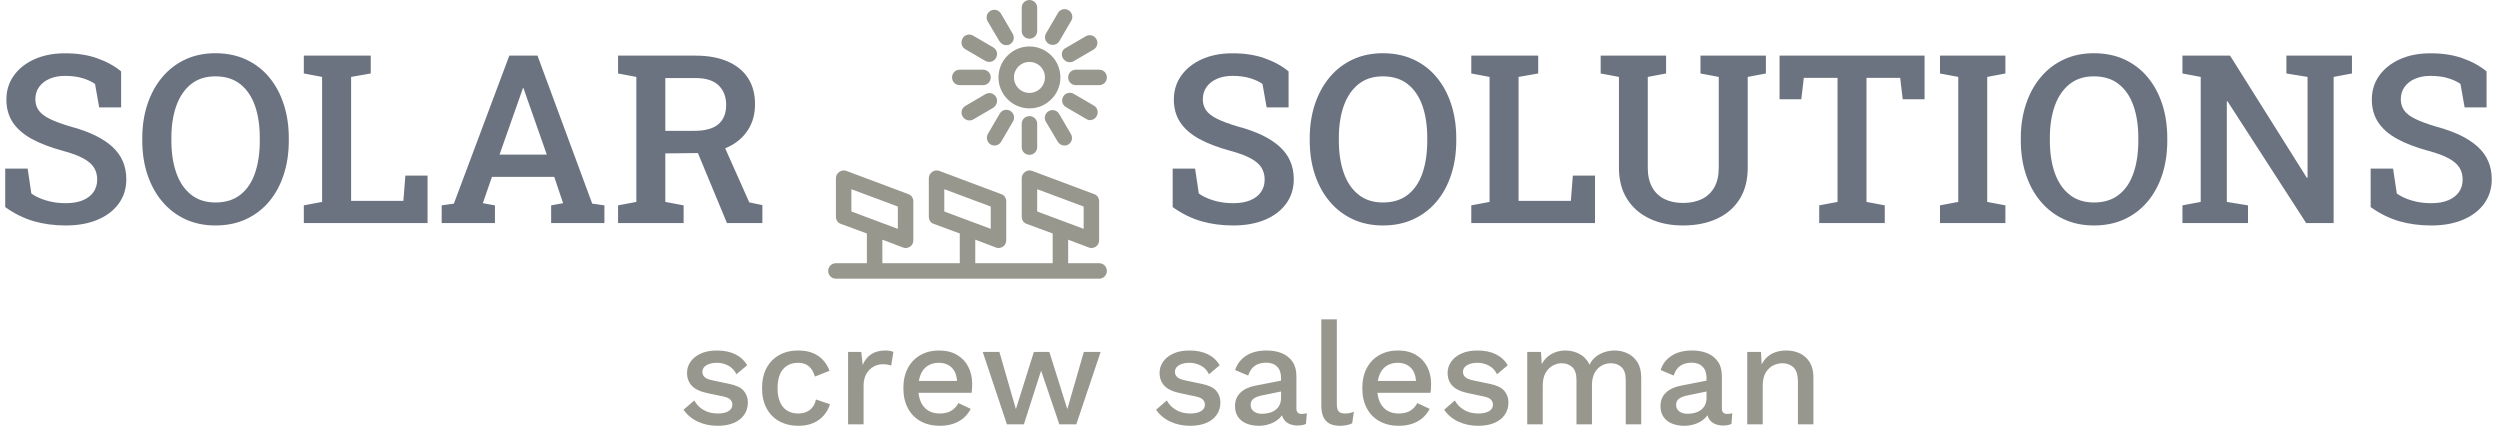 

<svg xmlns="http://www.w3.org/2000/svg" version="1.1" xmlns:xlink="http://www.w3.org/1999/xlink" xmlns:svgjs="http://svgjs.dev/svgjs" width="1000" height="171" viewBox="0 0 1000 171"><g transform="matrix(1,0,0,1,-0.606,-0.339)"><svg viewBox="0 0 396 68" data-background-color="#c8c8c8" preserveAspectRatio="xMidYMid meet" height="171" width="1000" xmlns="http://www.w3.org/2000/svg" xmlns:xlink="http://www.w3.org/1999/xlink"><g id="tight-bounds" transform="matrix(1,0,0,1,0.24,0.135)"><svg viewBox="0 0 395.52 67.73" height="67.73" width="395.52"><g><svg viewBox="0 0 527.96 90.409" height="67.73" width="395.52"><g><svg viewBox="0 0 527.96 90.409" height="90.409" width="527.96"><g><svg viewBox="0 0 527.96 90.409" height="90.409" width="527.96"><g><svg viewBox="0 0 527.96 59.174" height="59.174" width="527.96"><g><svg><g></g><g></g></svg></g><g><svg><g></g><g><svg></svg></g></svg></g><g id="text-0"><svg viewBox="0 0 527.96 59.174" height="59.174" width="527.96"><g transform="matrix(1,0,0,1,0,11.301)"><svg width="160.767" viewBox="2.56 -36.06 160.76 36.57" height="36.572" data-palette-color="#6b7280"><path d="M15.41 0.51L15.41 0.51Q11.77 0.51 8.64-0.39 5.52-1.29 2.56-3.39L2.56-3.39 2.56-11.57 7.32-11.57 8.11-6.27Q9.4-5.35 11.29-4.79 13.18-4.22 15.41-4.22L15.41-4.22Q17.58-4.22 19.06-4.85 20.53-5.47 21.31-6.59 22.09-7.71 22.09-9.25L22.09-9.25Q22.09-10.67 21.41-11.77 20.73-12.87 19.14-13.73 17.55-14.6 14.84-15.33L14.84-15.33Q10.86-16.41 8.19-17.87 5.52-19.34 4.16-21.39 2.81-23.44 2.81-26.22L2.81-26.22Q2.81-29.08 4.36-31.27 5.91-33.47 8.67-34.74 11.43-36.01 15.04-36.04L15.04-36.04Q18.99-36.08 22.03-35.01 25.07-33.94 27.17-32.2L27.17-32.2 27.17-24.56 22.51-24.56 21.63-29.54Q20.63-30.25 19.03-30.75 17.43-31.25 15.26-31.25L15.26-31.25Q13.4-31.25 11.99-30.64 10.57-30.03 9.77-28.92 8.96-27.81 8.96-26.27L8.96-26.27Q8.96-24.93 9.67-23.93 10.38-22.92 12.04-22.11 13.7-21.29 16.53-20.46L16.53-20.46Q22.31-18.92 25.29-16.21 28.27-13.5 28.27-9.3L28.27-9.3Q28.27-6.35 26.67-4.14 25.07-1.93 22.18-0.71 19.29 0.51 15.41 0.51ZM47.19 0.51L47.19 0.51Q43.65 0.51 40.79-0.82 37.94-2.15 35.9-4.57 33.86-6.98 32.76-10.28 31.66-13.57 31.66-17.5L31.66-17.5 31.66-18.04Q31.66-21.95 32.76-25.24 33.86-28.54 35.9-30.97 37.94-33.4 40.79-34.73 43.65-36.06 47.17-36.06L47.17-36.06Q50.8-36.06 53.68-34.73 56.56-33.4 58.59-30.97 60.62-28.54 61.69-25.24 62.77-21.95 62.77-18.04L62.77-18.04 62.77-17.5Q62.77-13.57 61.69-10.28 60.62-6.98 58.59-4.57 56.56-2.15 53.68-0.82 50.8 0.51 47.19 0.51ZM47.19-4.37L47.19-4.37Q50.41-4.37 52.5-6.02 54.59-7.67 55.6-10.62 56.61-13.57 56.61-17.5L56.61-17.5 56.61-18.09Q56.61-21.97 55.59-24.9 54.56-27.83 52.48-29.49 50.39-31.15 47.17-31.15L47.17-31.15Q44.09-31.15 42.01-29.49 39.94-27.83 38.89-24.9 37.84-21.97 37.84-18.09L37.84-18.09 37.84-17.5Q37.84-13.6 38.89-10.63 39.94-7.67 42.03-6.02 44.11-4.37 47.19-4.37ZM92.23 0L65.96 0 65.96-3.76 69.84-4.49 69.84-31.03 65.96-31.76 65.96-35.55 69.84-35.55 76-35.55 80.17-35.55 80.17-31.76 76-31.03 76-4.71 87.1-4.71 87.52-10.08 92.23-10.08 92.23 0ZM106.54 0L95.23 0 95.23-3.76 97.82-4.13 109.59-35.55 115.57-35.55 127.19-4.13 129.78-3.76 129.78 0 118.47 0 118.47-3.76 121.01-4.22 119.13-9.81 105.9-9.81 103.97-4.22 106.54-3.76 106.54 0ZM112.13-27.64L107.51-14.53 117.55-14.53 112.93-27.69 112.61-28.64 112.47-28.64 112.13-27.64ZM146.6 0L132.68 0 132.68-3.76 136.56-4.49 136.56-31.03 132.68-31.76 132.68-35.55 149.11-35.55Q153.12-35.55 155.95-34.31 158.78-33.08 160.27-30.79 161.76-28.49 161.76-25.24L161.76-25.24Q161.76-22.12 160.28-19.8 158.8-17.48 156.15-16.2 153.51-14.92 149.94-14.87L149.94-14.87 142.71-14.79 142.71-4.49 146.6-3.76 146.6 0ZM163.32 0L155.8 0 149.01-16.36 154.78-17.31 160.54-4.39 163.32-3.81 163.32 0ZM142.71-30.79L142.71-19.58 148.84-19.58Q152.31-19.58 153.97-20.98 155.63-22.39 155.63-25.07L155.63-25.07Q155.63-27.69 154.02-29.24 152.41-30.79 149.11-30.79L149.11-30.79 142.71-30.79Z" opacity="1" transform="matrix(1,0,0,1,0,0)" fill="#6b7280" class="undefined-o-0"></path></svg></g><g><svg xmlns="http://www.w3.org/2000/svg" xmlns:xlink="http://www.w3.org/1999/xlink" version="1.1" x="174.737" y="0" viewBox="5 5 90 90" enable-background="new 0 0 100 100" xml:space="preserve" height="59.174" width="59.174" class="icon-c-0" data-fill-palette-color="accent" id="c-0"><path d="M92.5 90h-10v-7.6l6.6 2.5c0.3 0.1 0.6 0.2 0.9 0.2 0.5 0 1-0.2 1.4-0.4 0.7-0.5 1.1-1.2 1.1-2.1V70c0-1-0.6-2-1.6-2.3l-20-7.5c-0.8-0.3-1.6-0.2-2.3 0.3-0.7 0.5-1.1 1.2-1.1 2.1V75c0 1 0.6 2 1.6 2.3l8.4 3.1V90h-25v-7.6l6.6 2.5c0.3 0.1 0.6 0.2 0.9 0.2 0.5 0 1-0.2 1.4-0.4 0.7-0.5 1.1-1.2 1.1-2.1V70c0-1-0.6-2-1.6-2.3l-20-7.5c-0.8-0.3-1.6-0.2-2.3 0.3-0.7 0.5-1.1 1.2-1.1 2.1V75c0 1 0.6 2 1.6 2.3l8.4 3.1V90h-25v-7.6l6.6 2.5c0.3 0.1 0.6 0.2 0.9 0.2 0.5 0 1-0.2 1.4-0.4 0.7-0.5 1.1-1.2 1.1-2.1V70c0-1-0.6-2-1.6-2.3l-20-7.5c-0.8-0.3-1.6-0.2-2.3 0.3-0.7 0.5-1.1 1.2-1.1 2.1V75c0 1 0.6 2 1.6 2.3l8.4 3.1V90h-10C6.1 90 5 91.1 5 92.5S6.1 95 7.5 95h85c1.4 0 2.5-1.1 2.5-2.5S93.9 90 92.5 90zM72.5 66.1l15 5.6v7.2l-15-5.6V66.1zM42.5 66.1l15 5.6v7.2l-15-5.6V66.1zM12.5 66.1l15 5.6v7.2l-15-5.6V66.1z" fill="#97978d" data-fill-palette-color="accent"></path><path d="M80 30c0-5.5-4.5-10-10-10s-10 4.5-10 10 4.5 10 10 10S80 35.5 80 30zM70 35c-2.8 0-5-2.2-5-5s2.2-5 5-5 5 2.2 5 5S72.8 35 70 35z" fill="#97978d" data-fill-palette-color="accent"></path><path d="M70 17.5c1.4 0 2.5-1.1 2.5-2.5V7.5C72.5 6.1 71.4 5 70 5s-2.5 1.1-2.5 2.5V15C67.5 16.4 68.6 17.5 70 17.5z" fill="#97978d" data-fill-palette-color="accent"></path><path d="M67.5 45v7.5c0 1.4 1.1 2.5 2.5 2.5s2.5-1.1 2.5-2.5V45c0-1.4-1.1-2.5-2.5-2.5S67.5 43.6 67.5 45z" fill="#97978d" data-fill-palette-color="accent"></path><path d="M60.3 18.3c0.5 0.8 1.3 1.3 2.2 1.3 0.4 0 0.9-0.1 1.2-0.3 1.2-0.7 1.6-2.2 0.9-3.4l-3.8-6.5c-0.7-1.2-2.2-1.6-3.4-0.9-1.2 0.7-1.6 2.2-0.9 3.4L60.3 18.3z" fill="#97978d" data-fill-palette-color="accent"></path><path d="M79.1 50.7c0.5 0.8 1.3 1.3 2.2 1.3 0.4 0 0.9-0.1 1.2-0.3 1.2-0.7 1.6-2.2 0.9-3.4l-3.8-6.5c-0.7-1.2-2.2-1.6-3.4-0.9-1.2 0.7-1.6 2.2-0.9 3.4L79.1 50.7z" fill="#97978d" data-fill-palette-color="accent"></path><path d="M49.3 20.9l6.5 3.8c0.4 0.2 0.8 0.3 1.2 0.3 0.9 0 1.7-0.4 2.2-1.3 0.7-1.2 0.3-2.7-0.9-3.4l-6.5-3.8c-1.2-0.7-2.7-0.3-3.4 0.9C47.7 18.7 48.1 20.2 49.3 20.9z" fill="#97978d" data-fill-palette-color="accent"></path><path d="M89.5 43.8c0.9 0 1.7-0.4 2.2-1.3 0.7-1.2 0.3-2.7-0.9-3.4l-6.5-3.8c-1.2-0.7-2.7-0.3-3.4 0.9-0.7 1.2-0.3 2.7 0.9 3.4l6.5 3.8C88.6 43.6 89.1 43.8 89.5 43.8z" fill="#97978d" data-fill-palette-color="accent"></path><path d="M47.5 32.5H55c1.4 0 2.5-1.1 2.5-2.5s-1.1-2.5-2.5-2.5h-7.5c-1.4 0-2.5 1.1-2.5 2.5S46.1 32.5 47.5 32.5z" fill="#97978d" data-fill-palette-color="accent"></path><path d="M92.5 27.5H85c-1.4 0-2.5 1.1-2.5 2.5s1.1 2.5 2.5 2.5h7.5c1.4 0 2.5-1.1 2.5-2.5S93.9 27.5 92.5 27.5z" fill="#97978d" data-fill-palette-color="accent"></path><path d="M59.2 36.3c-0.7-1.2-2.2-1.6-3.4-0.9l-6.5 3.8c-1.2 0.7-1.6 2.2-0.9 3.4 0.5 0.8 1.3 1.3 2.2 1.3 0.4 0 0.9-0.1 1.2-0.3l6.5-3.8C59.5 39 59.9 37.4 59.2 36.3z" fill="#97978d" data-fill-palette-color="accent"></path><path d="M80.8 23.8c0.5 0.8 1.3 1.3 2.2 1.3 0.4 0 0.9-0.1 1.2-0.3l6.5-3.8c1.2-0.7 1.6-2.2 0.9-3.4-0.7-1.2-2.2-1.6-3.4-0.9l-6.5 3.8C80.5 21 80.1 22.6 80.8 23.8z" fill="#97978d" data-fill-palette-color="accent"></path><path d="M57.5 51.7c0.4 0.2 0.8 0.3 1.2 0.3 0.9 0 1.7-0.4 2.2-1.3l3.8-6.5c0.7-1.2 0.3-2.7-0.9-3.4-1.2-0.7-2.7-0.3-3.4 0.9l-3.8 6.5C55.9 49.4 56.3 51 57.5 51.7z" fill="#97978d" data-fill-palette-color="accent"></path><path d="M76.3 19.2c0.4 0.2 0.8 0.3 1.2 0.3 0.9 0 1.7-0.4 2.2-1.3l3.8-6.5c0.7-1.2 0.3-2.7-0.9-3.4-1.2-0.7-2.7-0.3-3.4 0.9l-3.8 6.5C74.6 17 75.1 18.5 76.3 19.2z" fill="#97978d" data-fill-palette-color="accent"></path></svg></g><g transform="matrix(1,0,0,1,247.882,11.301)"><svg width="280.078" viewBox="2.56 -36.06 280.06 36.57" height="36.572" data-palette-color="#6b7280"><path d="M15.41 0.51L15.41 0.51Q11.77 0.51 8.64-0.39 5.52-1.29 2.56-3.39L2.56-3.39 2.56-11.57 7.32-11.57 8.11-6.27Q9.4-5.35 11.29-4.79 13.18-4.22 15.41-4.22L15.41-4.22Q17.58-4.22 19.06-4.85 20.53-5.47 21.31-6.59 22.09-7.71 22.09-9.25L22.09-9.25Q22.09-10.67 21.41-11.77 20.73-12.87 19.14-13.73 17.55-14.6 14.84-15.33L14.84-15.33Q10.86-16.41 8.19-17.87 5.52-19.34 4.16-21.39 2.81-23.44 2.81-26.22L2.81-26.22Q2.81-29.08 4.36-31.27 5.91-33.47 8.67-34.74 11.43-36.01 15.04-36.04L15.04-36.04Q18.99-36.08 22.03-35.01 25.07-33.94 27.17-32.2L27.17-32.2 27.17-24.56 22.51-24.56 21.63-29.54Q20.63-30.25 19.03-30.75 17.43-31.25 15.26-31.25L15.26-31.25Q13.4-31.25 11.99-30.64 10.57-30.03 9.77-28.92 8.96-27.81 8.96-26.27L8.96-26.27Q8.96-24.93 9.67-23.93 10.38-22.92 12.04-22.11 13.7-21.29 16.53-20.46L16.53-20.46Q22.31-18.92 25.29-16.21 28.27-13.5 28.27-9.3L28.27-9.3Q28.27-6.35 26.67-4.14 25.07-1.93 22.18-0.71 19.29 0.51 15.41 0.51ZM47.19 0.51L47.19 0.51Q43.65 0.51 40.79-0.82 37.94-2.15 35.9-4.57 33.86-6.98 32.76-10.28 31.66-13.57 31.66-17.5L31.66-17.5 31.66-18.04Q31.66-21.95 32.76-25.24 33.86-28.54 35.9-30.97 37.94-33.4 40.79-34.73 43.65-36.06 47.17-36.06L47.17-36.06Q50.8-36.06 53.68-34.73 56.56-33.4 58.59-30.97 60.62-28.54 61.69-25.24 62.77-21.95 62.77-18.04L62.77-18.04 62.77-17.5Q62.77-13.57 61.69-10.28 60.62-6.98 58.59-4.57 56.56-2.15 53.68-0.82 50.8 0.51 47.19 0.51ZM47.19-4.37L47.19-4.37Q50.41-4.37 52.5-6.02 54.59-7.67 55.6-10.62 56.61-13.57 56.61-17.5L56.61-17.5 56.61-18.09Q56.61-21.97 55.59-24.9 54.56-27.83 52.48-29.49 50.39-31.15 47.17-31.15L47.17-31.15Q44.09-31.15 42.01-29.49 39.94-27.83 38.89-24.9 37.84-21.97 37.84-18.09L37.84-18.09 37.84-17.5Q37.84-13.6 38.89-10.63 39.94-7.67 42.03-6.02 44.11-4.37 47.19-4.37ZM92.23 0L65.96 0 65.96-3.76 69.84-4.49 69.84-31.03 65.96-31.76 65.96-35.55 69.84-35.55 76-35.55 80.17-35.55 80.17-31.76 76-31.03 76-4.71 87.1-4.71 87.52-10.08 92.23-10.08 92.23 0ZM110.88 0.51L110.88 0.51Q106.9 0.51 103.83-0.94 100.75-2.39 99.03-5.13 97.31-7.86 97.31-11.74L97.31-11.74 97.31-31.03 93.43-31.76 93.43-35.55 107.32-35.55 107.32-31.76 103.43-31.03 103.43-11.74Q103.43-9.28 104.36-7.6 105.29-5.93 106.97-5.1 108.66-4.27 110.91-4.27L110.91-4.27Q113.22-4.27 114.92-5.1 116.62-5.93 117.56-7.59 118.5-9.25 118.5-11.74L118.5-11.74 118.5-31.03 114.62-31.76 114.62-35.55 128.51-35.55 128.51-31.76 124.65-31.03 124.65-11.74Q124.65-7.81 122.93-5.08 121.21-2.34 118.11-0.92 115.01 0.51 110.88 0.51ZM153.75 0L139.83 0 139.83-3.76 143.72-4.49 143.72-30.83 136.56-30.83 136.03-26.29 131.41-26.29 131.41-35.55 162.2-35.55 162.2-26.29 157.56-26.29 157.02-30.83 149.87-30.83 149.87-4.49 153.75-3.76 153.75 0ZM179.36 0L165.47 0 165.47-3.76 169.35-4.49 169.35-31.03 165.47-31.76 165.47-35.55 179.36-35.55 179.36-31.76 175.5-31.03 175.5-4.49 179.36-3.76 179.36 0ZM198.15 0.51L198.15 0.51Q194.61 0.51 191.76-0.82 188.9-2.15 186.86-4.57 184.82-6.98 183.73-10.28 182.63-13.57 182.63-17.5L182.63-17.5 182.63-18.04Q182.63-21.95 183.73-25.24 184.82-28.54 186.86-30.97 188.9-33.4 191.76-34.73 194.61-36.06 198.13-36.06L198.13-36.06Q201.77-36.06 204.65-34.73 207.53-33.4 209.56-30.97 211.58-28.54 212.66-25.24 213.73-21.95 213.73-18.04L213.73-18.04 213.73-17.5Q213.73-13.57 212.66-10.28 211.58-6.98 209.56-4.57 207.53-2.15 204.65-0.82 201.77 0.51 198.15 0.51ZM198.15-4.37L198.15-4.37Q201.38-4.37 203.46-6.02 205.55-7.67 206.56-10.62 207.58-13.57 207.58-17.5L207.58-17.5 207.58-18.09Q207.58-21.97 206.55-24.9 205.53-27.83 203.44-29.49 201.35-31.15 198.13-31.15L198.13-31.15Q195.05-31.15 192.98-29.49 190.9-27.83 189.85-24.9 188.8-21.97 188.8-18.09L188.8-18.09 188.8-17.5Q188.8-13.6 189.85-10.63 190.9-7.67 192.99-6.02 195.08-4.37 198.15-4.37ZM230.87 0L216.95 0 216.95-3.76 220.83-4.49 220.83-31.03 216.95-31.76 216.95-35.55 220.83-35.55 227.06-35.55 243.37-9.59 243.51-9.64 243.51-31.03 239.02-31.76 239.02-35.55 249.05-35.55 252.94-35.55 252.94-31.76 249.05-31.03 249.05 0 243.22 0 226.52-25.85 226.37-25.83 226.37-4.49 230.87-3.76 230.87 0ZM269.76 0.51L269.76 0.51Q266.12 0.51 262.99-0.39 259.87-1.29 256.91-3.39L256.91-3.39 256.91-11.57 261.67-11.57 262.46-6.27Q263.75-5.35 265.64-4.79 267.53-4.22 269.76-4.22L269.76-4.22Q271.93-4.22 273.41-4.85 274.88-5.47 275.66-6.59 276.44-7.71 276.44-9.25L276.44-9.25Q276.44-10.67 275.76-11.77 275.08-12.87 273.49-13.73 271.9-14.6 269.19-15.33L269.19-15.33Q265.21-16.41 262.54-17.87 259.87-19.34 258.51-21.39 257.16-23.44 257.16-26.22L257.16-26.22Q257.16-29.08 258.71-31.27 260.26-33.47 263.02-34.74 265.78-36.01 269.39-36.04L269.39-36.04Q273.34-36.08 276.38-35.01 279.42-33.94 281.52-32.2L281.52-32.2 281.52-24.56 276.86-24.56 275.98-29.54Q274.98-30.25 273.38-30.75 271.78-31.25 269.61-31.25L269.61-31.25Q267.75-31.25 266.34-30.64 264.92-30.03 264.12-28.92 263.31-27.81 263.31-26.27L263.31-26.27Q263.31-24.93 264.02-23.93 264.73-22.92 266.39-22.11 268.05-21.29 270.88-20.46L270.88-20.46Q276.66-18.92 279.64-16.21 282.62-13.5 282.62-9.3L282.62-9.3Q282.62-6.35 281.02-4.14 279.42-1.93 276.53-0.71 273.64 0.51 269.76 0.51Z" opacity="1" transform="matrix(1,0,0,1,0,0)" fill="#6b7280" class="undefined-o-1"></path></svg></g></svg></g></svg></g><g transform="matrix(1,0,0,1,144.022,67.808)"><svg viewBox="0 0 239.916 22.602" height="22.602" width="239.916"><g transform="matrix(1,0,0,1,0,0)"><svg width="239.916" viewBox="1.9 -36.25 390.07 36.75" height="22.602" data-palette-color="#97978d"><path d="M13.65 0.5L13.65 0.5Q9.9 0.5 6.8-0.95 3.7-2.4 1.9-5.05L1.9-5.05 5.6-8.25Q6.7-6.2 8.78-4.98 10.85-3.75 13.75-3.75L13.75-3.75Q16.05-3.75 17.4-4.55 18.75-5.35 18.75-6.8L18.75-6.8Q18.75-7.75 18.13-8.47 17.5-9.2 15.75-9.6L15.75-9.6 10.5-10.7Q6.5-11.5 4.8-13.28 3.1-15.05 3.1-17.8L3.1-17.8Q3.1-19.85 4.3-21.6 5.5-23.35 7.83-24.43 10.15-25.5 13.4-25.5L13.4-25.5Q17.15-25.5 19.8-24.18 22.45-22.85 23.85-20.4L23.85-20.4 20.15-17.3Q19.2-19.3 17.35-20.28 15.5-21.25 13.5-21.25L13.5-21.25Q11.9-21.25 10.75-20.85 9.6-20.45 9-19.75 8.4-19.05 8.4-18.1L8.4-18.1Q8.4-17.1 9.15-16.35 9.9-15.6 11.85-15.2L11.85-15.2 17.55-14Q21.15-13.3 22.63-11.63 24.1-9.95 24.1-7.55L24.1-7.55Q24.1-5.15 22.85-3.33 21.6-1.5 19.25-0.5 16.9 0.5 13.65 0.5ZM41.4-25.5L41.4-25.5Q44.4-25.5 46.52-24.63 48.65-23.75 50.1-22.15 51.55-20.55 52.3-18.5L52.3-18.5 47.25-16.5Q46.6-18.8 45.17-20.03 43.75-21.25 41.45-21.25L41.45-21.25Q39.2-21.25 37.6-20.23 36-19.2 35.17-17.25 34.35-15.3 34.35-12.45L34.35-12.45Q34.35-9.65 35.2-7.7 36.05-5.75 37.65-4.75 39.25-3.75 41.45-3.75L41.45-3.75Q43.15-3.75 44.4-4.33 45.65-4.9 46.47-5.98 47.3-7.05 47.6-8.6L47.6-8.6 52.45-6.95Q51.75-4.7 50.27-3.03 48.8-1.35 46.6-0.43 44.4 0.5 41.55 0.5L41.55 0.5Q37.85 0.5 35-1.05 32.15-2.6 30.57-5.53 29-8.45 29-12.5L29-12.5Q29-16.55 30.57-19.48 32.15-22.4 34.97-23.95 37.8-25.5 41.4-25.5ZM64.05 0L58.7 0 58.7-25 63.25-25 63.75-20.5Q64.75-22.95 66.72-24.23 68.7-25.5 71.59-25.5L71.59-25.5Q72.34-25.5 73.09-25.38 73.84-25.25 74.34-25L74.34-25 73.59-20.3Q73.05-20.5 72.37-20.63 71.7-20.75 70.55-20.75L70.55-20.75Q69-20.75 67.5-19.93 66-19.1 65.02-17.45 64.05-15.8 64.05-13.25L64.05-13.25 64.05 0ZM90.39 0.5L90.39 0.5Q86.64 0.5 83.79-1.05 80.94-2.6 79.37-5.53 77.79-8.45 77.79-12.5L77.79-12.5Q77.79-16.55 79.37-19.48 80.94-22.4 83.74-23.95 86.54-25.5 90.09-25.5L90.09-25.5Q93.74-25.5 96.29-24 98.84-22.5 100.19-19.9 101.54-17.3 101.54-14L101.54-14Q101.54-13.1 101.49-12.3 101.44-11.5 101.34-10.9L101.34-10.9 81.24-10.9 81.24-15 98.99-15 96.34-14.2Q96.34-17.6 94.64-19.43 92.94-21.25 89.99-21.25L89.99-21.25Q87.84-21.25 86.24-20.25 84.64-19.25 83.79-17.28 82.94-15.3 82.94-12.45L82.94-12.45Q82.94-9.65 83.84-7.7 84.74-5.75 86.39-4.75 88.04-3.75 90.29-3.75L90.29-3.75Q92.79-3.75 94.34-4.7 95.89-5.65 96.79-7.35L96.79-7.35 101.04-5.35Q100.14-3.55 98.62-2.23 97.09-0.9 94.99-0.2 92.89 0.5 90.39 0.5ZM134.39-5.25L140.09-25 145.89-25 137.49 0 131.64 0 125.34-18.55 119.39 0 113.54 0 105.19-25 110.94-25 116.64-5.25 122.84-25 128.19-25 134.39-5.25ZM176.79 0.5L176.79 0.5Q173.04 0.5 169.94-0.95 166.84-2.4 165.04-5.05L165.04-5.05 168.74-8.25Q169.84-6.2 171.91-4.98 173.99-3.75 176.89-3.75L176.89-3.75Q179.19-3.75 180.54-4.55 181.89-5.35 181.89-6.8L181.89-6.8Q181.89-7.75 181.26-8.47 180.64-9.2 178.89-9.6L178.89-9.6 173.64-10.7Q169.64-11.5 167.94-13.28 166.24-15.05 166.24-17.8L166.24-17.8Q166.24-19.85 167.44-21.6 168.64-23.35 170.96-24.43 173.29-25.5 176.54-25.5L176.54-25.5Q180.29-25.5 182.94-24.18 185.59-22.85 186.99-20.4L186.99-20.4 183.29-17.3Q182.34-19.3 180.49-20.28 178.64-21.25 176.64-21.25L176.64-21.25Q175.04-21.25 173.89-20.85 172.74-20.45 172.14-19.75 171.54-19.05 171.54-18.1L171.54-18.1Q171.54-17.1 172.29-16.35 173.04-15.6 174.99-15.2L174.99-15.2 180.69-14Q184.29-13.3 185.76-11.63 187.24-9.95 187.24-7.55L187.24-7.55Q187.24-5.15 185.99-3.33 184.74-1.5 182.39-0.5 180.04 0.5 176.79 0.5ZM208.18-9.25L208.18-16.05Q208.18-18.55 206.81-19.93 205.43-21.3 203.03-21.3L203.03-21.3Q200.78-21.3 199.18-20.25 197.58-19.2 196.83-16.85L196.83-16.85 192.33-18.75Q193.28-21.8 196.06-23.65 198.83-25.5 203.23-25.5L203.23-25.5Q206.23-25.5 208.53-24.53 210.83-23.55 212.16-21.6 213.48-19.65 213.48-16.6L213.48-16.6 213.48-5.45Q213.48-3.6 215.33-3.6L215.33-3.6Q216.23-3.6 217.08-3.85L217.08-3.85 216.78-0.15Q215.63 0.4 213.88 0.4L213.88 0.4Q212.28 0.4 211.01-0.18 209.73-0.75 209.01-1.93 208.28-3.1 208.28-4.85L208.28-4.85 208.28-5.2 209.38-5.25Q208.93-3.3 207.53-2.02 206.13-0.75 204.28-0.13 202.43 0.5 200.53 0.5L200.53 0.5Q198.18 0.5 196.31-0.25 194.43-1 193.36-2.53 192.28-4.05 192.28-6.3L192.28-6.3Q192.28-9.1 194.11-10.9 195.93-12.7 199.28-13.35L199.28-13.35 208.98-15.25 208.93-11.5 201.88-10.05Q199.78-9.65 198.73-8.9 197.68-8.15 197.68-6.7L197.68-6.7Q197.68-5.3 198.76-4.48 199.83-3.65 201.63-3.65L201.63-3.65Q202.88-3.65 204.06-3.95 205.23-4.25 206.18-4.93 207.13-5.6 207.66-6.68 208.18-7.75 208.18-9.25L208.18-9.25ZM222.08-36.25L227.43-36.25 227.43-7Q227.43-5.15 228.08-4.45 228.73-3.75 230.23-3.75L230.23-3.75Q231.13-3.75 231.76-3.88 232.38-4 233.33-4.35L233.33-4.35 232.73-0.35Q231.88 0.05 230.78 0.28 229.68 0.5 228.58 0.5L228.58 0.5Q225.23 0.5 223.66-1.23 222.08-2.95 222.08-6.55L222.08-6.55 222.08-36.25ZM248.83 0.5L248.83 0.5Q245.08 0.5 242.23-1.05 239.38-2.6 237.8-5.53 236.23-8.45 236.23-12.5L236.23-12.5Q236.23-16.55 237.8-19.48 239.38-22.4 242.18-23.95 244.98-25.5 248.53-25.5L248.53-25.5Q252.18-25.5 254.73-24 257.28-22.5 258.63-19.9 259.98-17.3 259.98-14L259.98-14Q259.98-13.1 259.93-12.3 259.88-11.5 259.78-10.9L259.78-10.9 239.68-10.9 239.68-15 257.43-15 254.78-14.2Q254.78-17.6 253.08-19.43 251.38-21.25 248.43-21.25L248.43-21.25Q246.28-21.25 244.68-20.25 243.08-19.25 242.23-17.28 241.38-15.3 241.38-12.45L241.38-12.45Q241.38-9.65 242.28-7.7 243.18-5.75 244.83-4.75 246.48-3.75 248.73-3.75L248.73-3.75Q251.23-3.75 252.78-4.7 254.33-5.65 255.23-7.35L255.23-7.35 259.48-5.35Q258.58-3.55 257.05-2.23 255.53-0.9 253.43-0.2 251.33 0.5 248.83 0.5ZM276.23 0.5L276.23 0.5Q272.48 0.5 269.38-0.95 266.28-2.4 264.48-5.05L264.48-5.05 268.18-8.25Q269.28-6.2 271.35-4.98 273.43-3.75 276.33-3.75L276.33-3.75Q278.63-3.75 279.98-4.55 281.33-5.35 281.33-6.8L281.33-6.8Q281.33-7.75 280.7-8.47 280.08-9.2 278.33-9.6L278.33-9.6 273.08-10.7Q269.08-11.5 267.38-13.28 265.68-15.05 265.68-17.8L265.68-17.8Q265.68-19.85 266.88-21.6 268.08-23.35 270.4-24.43 272.73-25.5 275.98-25.5L275.98-25.5Q279.73-25.5 282.38-24.18 285.03-22.85 286.43-20.4L286.43-20.4 282.73-17.3Q281.78-19.3 279.93-20.28 278.08-21.25 276.08-21.25L276.08-21.25Q274.48-21.25 273.33-20.85 272.18-20.45 271.58-19.75 270.98-19.05 270.98-18.1L270.98-18.1Q270.98-17.1 271.73-16.35 272.48-15.6 274.43-15.2L274.43-15.2 280.13-14Q283.73-13.3 285.2-11.63 286.68-9.95 286.68-7.55L286.68-7.55Q286.68-5.15 285.43-3.33 284.18-1.5 281.83-0.5 279.48 0.5 276.23 0.5ZM298.52 0L293.17 0 293.17-25 297.92-25 298.17-20.8Q299.47-23.2 301.65-24.35 303.82-25.5 306.27-25.5L306.27-25.5Q308.97-25.5 311.25-24.28 313.52-23.05 314.67-20.6L314.67-20.6Q315.47-22.25 316.87-23.35 318.27-24.45 319.97-24.98 321.67-25.5 323.32-25.5L323.32-25.5Q325.72-25.5 327.82-24.5 329.92-23.5 331.22-21.45 332.52-19.4 332.52-16.2L332.52-16.2 332.52 0 327.17 0 327.17-15.35Q327.17-18.4 325.72-19.75 324.27-21.1 322.02-21.1L322.02-21.1Q320.27-21.1 318.8-20.25 317.32-19.4 316.42-17.73 315.52-16.05 315.52-13.6L315.52-13.6 315.52 0 310.17 0 310.17-15.35Q310.17-18.4 308.72-19.75 307.27-21.1 305.02-21.1L305.02-21.1Q303.52-21.1 302.02-20.3 300.52-19.5 299.52-17.8 298.52-16.1 298.52-13.3L298.52-13.3 298.52 0ZM355.07-9.25L355.07-16.05Q355.07-18.55 353.7-19.93 352.32-21.3 349.92-21.3L349.92-21.3Q347.67-21.3 346.07-20.25 344.47-19.2 343.72-16.85L343.72-16.85 339.22-18.75Q340.17-21.8 342.95-23.65 345.72-25.5 350.12-25.5L350.12-25.5Q353.12-25.5 355.42-24.53 357.72-23.55 359.05-21.6 360.37-19.65 360.37-16.6L360.37-16.6 360.37-5.45Q360.37-3.6 362.22-3.6L362.22-3.6Q363.12-3.6 363.97-3.85L363.97-3.85 363.67-0.15Q362.52 0.4 360.77 0.4L360.77 0.4Q359.17 0.4 357.9-0.18 356.62-0.75 355.9-1.93 355.17-3.1 355.17-4.85L355.17-4.85 355.17-5.2 356.27-5.25Q355.82-3.3 354.42-2.02 353.02-0.75 351.17-0.13 349.32 0.5 347.42 0.5L347.42 0.5Q345.07 0.5 343.2-0.25 341.32-1 340.25-2.53 339.17-4.05 339.17-6.3L339.17-6.3Q339.17-9.1 341-10.9 342.82-12.7 346.17-13.35L346.17-13.35 355.87-15.25 355.82-11.5 348.77-10.05Q346.67-9.65 345.62-8.9 344.57-8.15 344.57-6.7L344.57-6.7Q344.57-5.3 345.65-4.48 346.72-3.65 348.52-3.65L348.52-3.65Q349.77-3.65 350.95-3.95 352.12-4.25 353.07-4.93 354.02-5.6 354.55-6.68 355.07-7.75 355.07-9.25L355.07-9.25ZM374.47 0L369.12 0 369.12-25 373.87-25 374.22-18.5 373.52-19.2Q374.22-21.35 375.54-22.78 376.87-24.2 378.69-24.85 380.52-25.5 382.57-25.5L382.57-25.5Q385.22-25.5 387.34-24.48 389.47-23.45 390.72-21.4 391.97-19.35 391.97-16.2L391.97-16.2 391.97 0 386.62 0 386.62-14.55Q386.62-18.25 385.09-19.68 383.57-21.1 381.27-21.1L381.27-21.1Q379.62-21.1 378.07-20.33 376.52-19.55 375.49-17.85 374.47-16.15 374.47-13.3L374.47-13.3 374.47 0Z" opacity="1" transform="matrix(1,0,0,1,0,0)" fill="#97978d" class="undefined-text-1" data-fill-palette-color="secondary" id="text-1"></path></svg></g></svg></g></svg></g></svg></g></svg></g><defs></defs></svg><rect width="395.52" height="67.73" fill="none" stroke="none" visibility="hidden"></rect></g></svg></g></svg>
